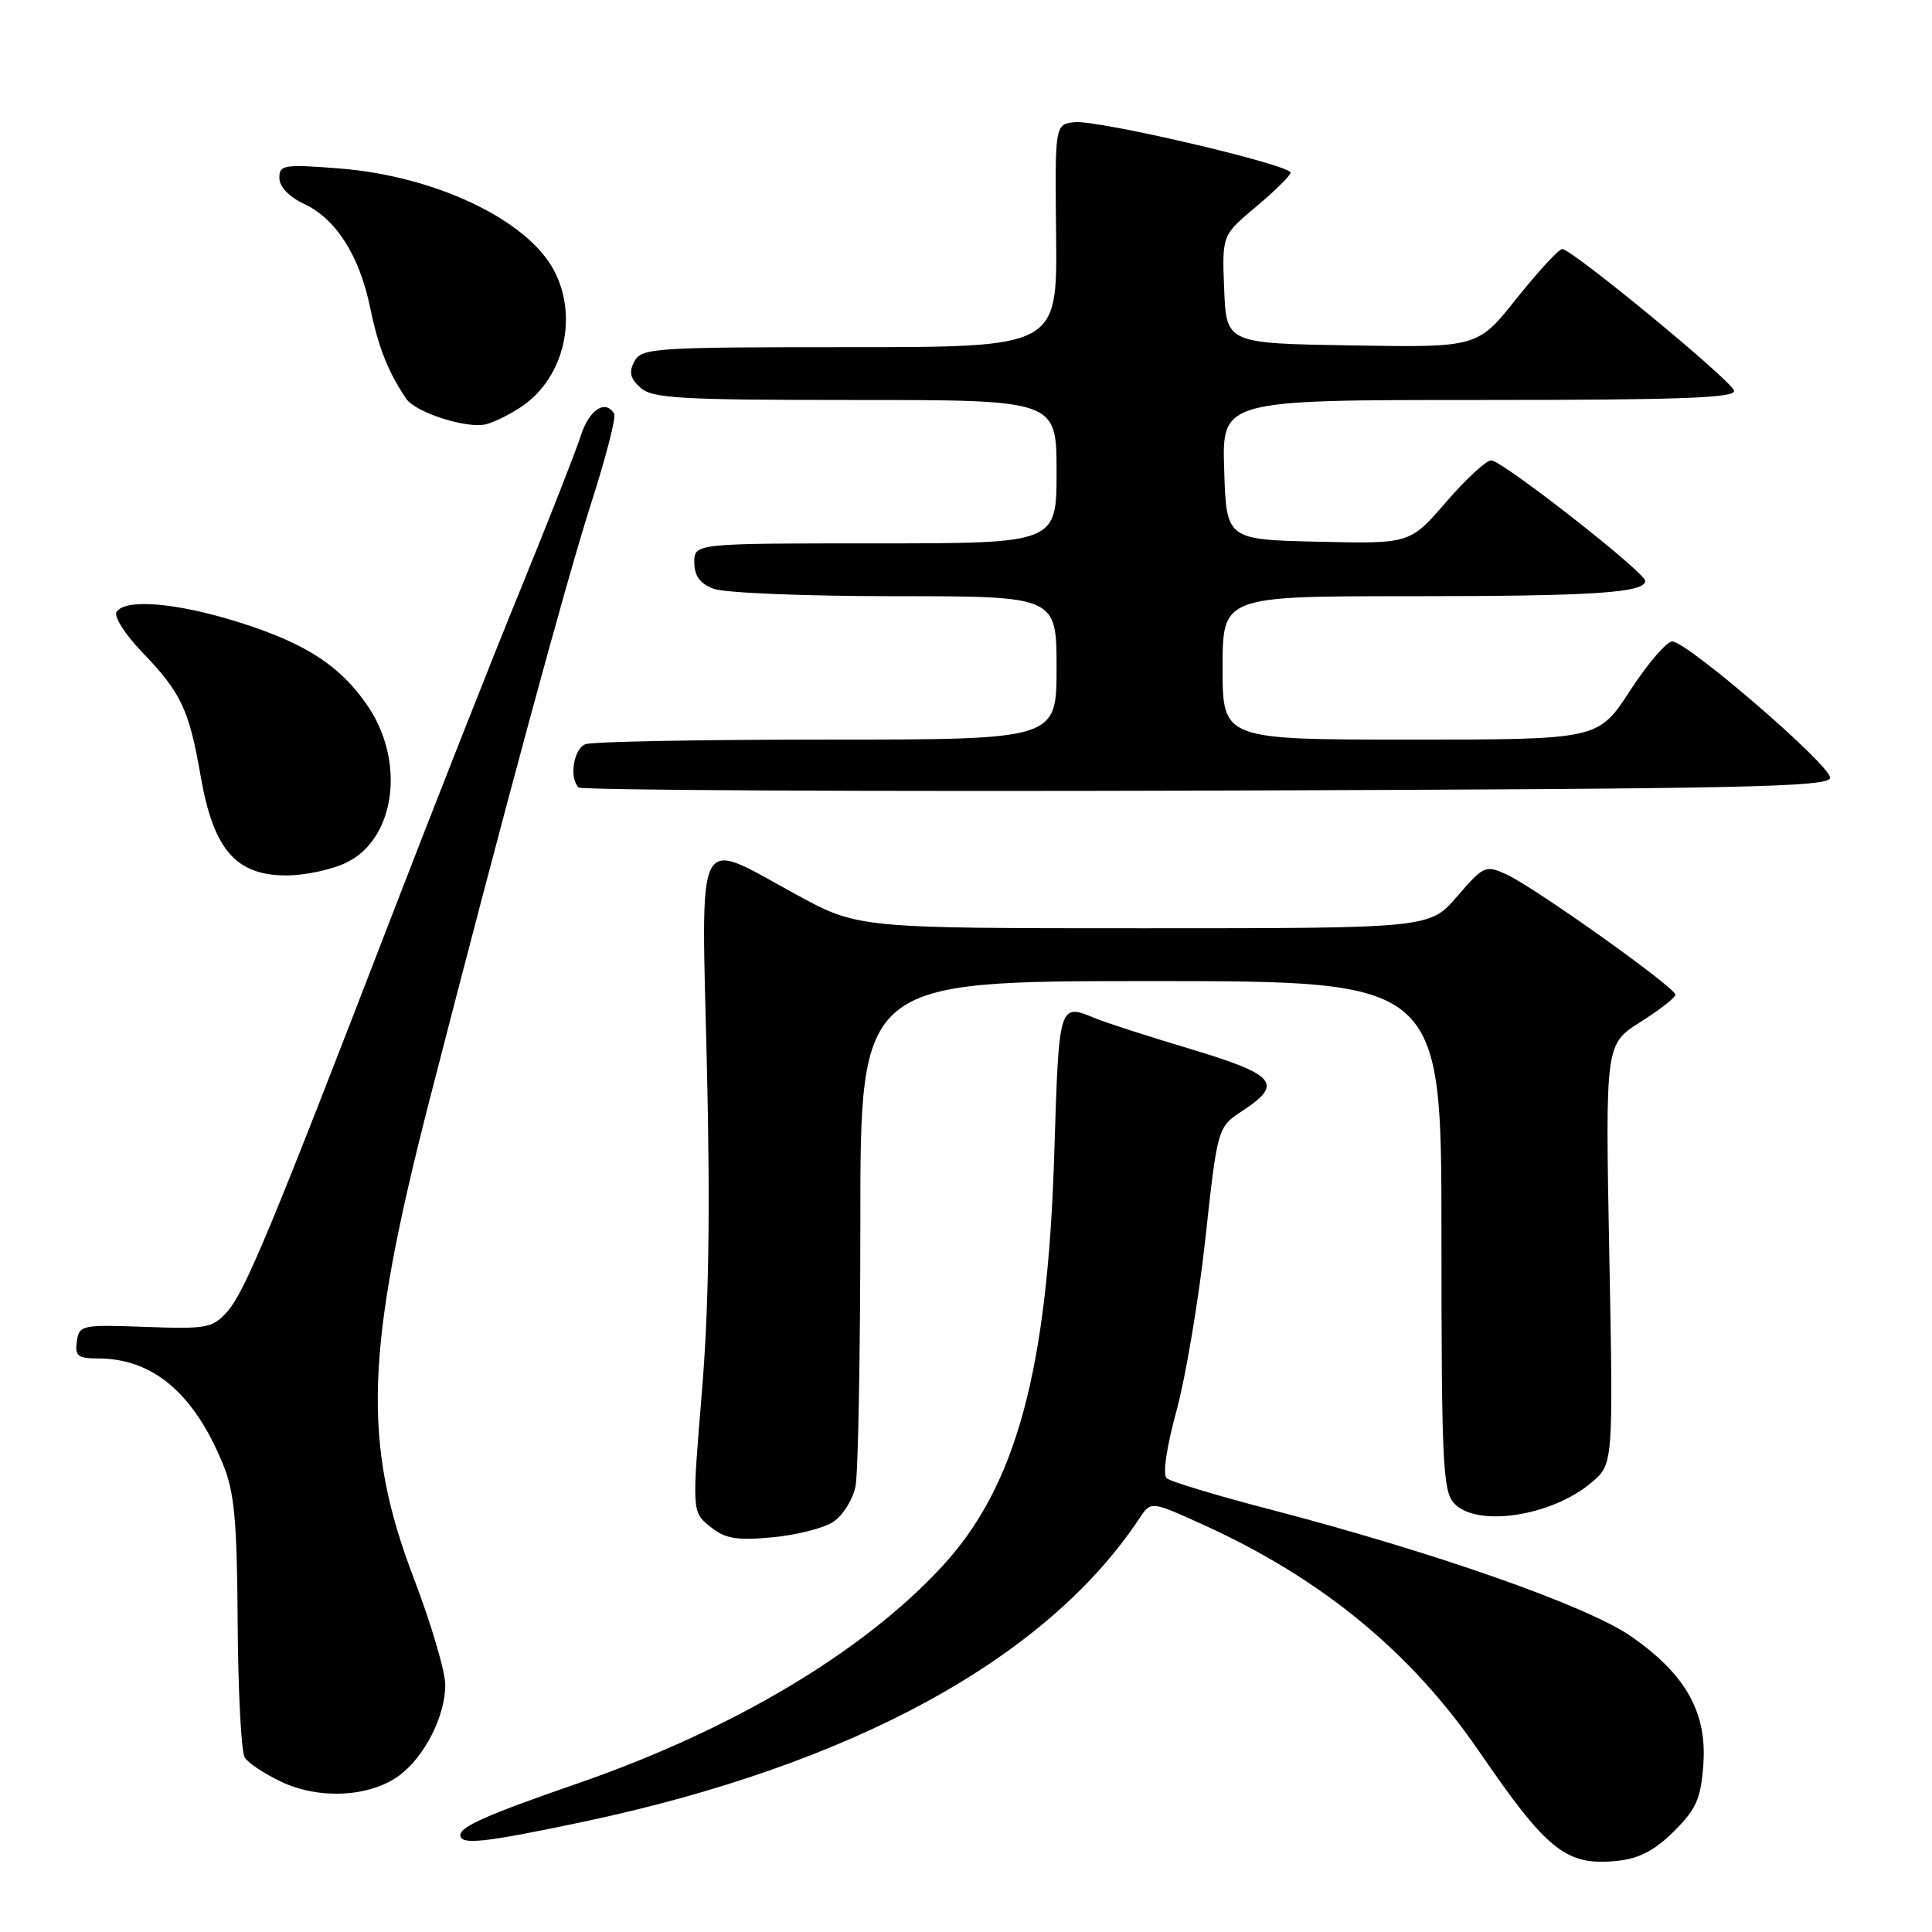 <?xml version="1.0" encoding="UTF-8" standalone="no"?>
<!DOCTYPE svg PUBLIC "-//W3C//DTD SVG 1.1//EN" "http://www.w3.org/Graphics/SVG/1.1/DTD/svg11.dtd" >
<svg xmlns="http://www.w3.org/2000/svg" xmlns:xlink="http://www.w3.org/1999/xlink" version="1.1" viewBox="0 0 256 256">
 <g >
 <path fill="currentColor"
d=" M 221.82 242.65 C 224.78 239.69 225.38 238.31 225.70 233.82 C 226.20 226.90 223.38 221.89 216.17 216.85 C 210.39 212.81 190.07 205.67 168.00 199.93 C 161.12 198.14 155.09 196.31 154.58 195.87 C 154.04 195.39 154.57 191.78 155.88 186.98 C 157.10 182.53 158.83 172.24 159.72 164.12 C 161.33 149.36 161.33 149.36 164.66 147.17 C 170.09 143.61 169.07 142.41 157.75 139.00 C 152.11 137.31 146.47 135.49 145.20 134.96 C 140.29 132.91 140.32 132.83 139.70 152.75 C 138.82 181.55 134.66 196.90 124.89 207.50 C 114.39 218.90 97.05 229.22 76.50 236.33 C 64.61 240.44 61.00 242.03 61.00 243.16 C 61.00 244.51 64.19 244.16 77.14 241.43 C 112.84 233.89 138.65 219.82 151.00 201.16 C 152.50 198.89 152.50 198.89 159.47 202.05 C 175.15 209.18 186.96 218.89 196.01 232.10 C 205.09 245.35 207.55 247.29 214.41 246.56 C 217.21 246.26 219.31 245.15 221.82 242.65 Z  M 52.86 235.29 C 56.24 232.82 59.00 227.41 59.00 223.26 C 59.00 221.48 57.14 215.18 54.88 209.26 C 47.95 191.17 48.35 179.06 56.98 145.50 C 66.89 106.99 74.96 77.21 78.37 66.56 C 80.30 60.54 81.66 55.26 81.38 54.81 C 80.19 52.88 78.06 54.29 76.95 57.75 C 76.29 59.81 72.72 68.92 69.01 78.00 C 65.29 87.08 57.49 106.88 51.66 122.00 C 35.99 162.65 32.44 171.19 30.12 173.79 C 28.17 175.98 27.41 176.12 19.26 175.82 C 10.82 175.51 10.49 175.58 10.18 177.75 C 9.91 179.67 10.32 180.00 12.96 180.00 C 20.25 180.00 25.68 184.59 29.54 194.00 C 31.06 197.70 31.41 201.42 31.49 215.02 C 31.55 224.10 31.97 232.14 32.42 232.87 C 32.87 233.61 35.10 235.08 37.37 236.14 C 42.37 238.47 49.02 238.11 52.86 235.29 Z  M 110.40 201.66 C 111.68 200.82 113.01 198.70 113.36 196.94 C 113.71 195.19 114.00 179.41 114.00 161.88 C 114.00 130.00 114.00 130.00 152.50 130.00 C 191.00 130.00 191.00 130.00 191.00 163.67 C 191.00 193.60 191.18 197.55 192.65 199.17 C 195.60 202.42 205.53 200.95 210.85 196.47 C 213.77 194.02 213.77 194.02 213.24 166.19 C 212.71 138.37 212.71 138.37 217.35 135.43 C 219.91 133.82 222.00 132.18 222.00 131.80 C 222.00 130.85 203.28 117.53 199.61 115.86 C 196.83 114.60 196.59 114.71 193.08 118.78 C 189.45 123.00 189.45 123.00 151.57 123.00 C 113.70 123.00 113.70 123.00 105.45 118.50 C 91.95 111.14 92.91 109.29 93.67 141.33 C 94.12 160.46 93.92 173.41 93.00 184.49 C 91.69 200.33 91.69 200.33 94.09 202.28 C 96.07 203.88 97.53 204.14 102.29 203.71 C 105.47 203.42 109.12 202.50 110.40 201.66 Z  M 46.00 114.25 C 52.40 111.05 53.73 100.92 48.73 93.55 C 45.12 88.24 40.55 85.26 31.71 82.47 C 23.44 79.86 16.57 79.28 15.44 81.09 C 15.07 81.69 16.57 84.06 18.77 86.34 C 24.01 91.79 25.05 93.99 26.59 102.85 C 28.28 112.56 31.24 116.00 37.94 116.00 C 40.45 116.00 44.08 115.21 46.00 114.25 Z  M 242.50 103.05 C 242.50 101.35 223.55 85.00 221.58 85.00 C 220.84 85.00 218.33 87.92 216.00 91.50 C 211.77 98.00 211.77 98.00 186.88 98.00 C 162.00 98.00 162.00 98.00 162.00 88.50 C 162.00 79.00 162.00 79.00 186.88 79.00 C 211.14 79.00 218.00 78.55 218.00 76.97 C 218.00 75.85 199.03 61.00 197.59 61.00 C 196.93 61.00 194.23 63.49 191.61 66.53 C 186.83 72.06 186.83 72.06 174.67 71.78 C 162.50 71.50 162.50 71.50 162.21 62.25 C 161.92 53.00 161.92 53.00 196.05 53.00 C 222.89 53.00 230.08 52.73 229.77 51.75 C 229.31 50.32 208.28 33.00 207.01 33.00 C 206.55 33.00 203.84 35.94 200.98 39.52 C 195.79 46.05 195.79 46.05 179.15 45.77 C 162.50 45.50 162.50 45.50 162.21 38.33 C 161.92 31.17 161.92 31.17 166.46 27.37 C 168.96 25.28 171.00 23.26 171.00 22.88 C 171.00 21.83 145.31 15.83 142.35 16.19 C 139.78 16.50 139.78 16.50 139.94 31.25 C 140.09 46.00 140.09 46.00 112.58 46.00 C 86.71 46.00 85.01 46.11 84.07 47.87 C 83.30 49.30 83.49 50.14 84.86 51.37 C 86.43 52.79 90.11 53.00 113.33 53.00 C 140.00 53.00 140.00 53.00 140.00 62.50 C 140.00 72.00 140.00 72.00 116.00 72.00 C 92.00 72.00 92.00 72.00 92.00 74.52 C 92.00 76.31 92.75 77.33 94.57 78.02 C 95.98 78.56 106.78 79.00 118.57 79.00 C 140.00 79.00 140.00 79.00 140.00 88.50 C 140.00 98.00 140.00 98.00 109.58 98.00 C 92.85 98.00 78.45 98.27 77.58 98.61 C 76.01 99.21 75.39 103.06 76.67 104.34 C 77.04 104.71 114.50 104.90 159.92 104.76 C 231.21 104.53 242.50 104.30 242.50 103.05 Z  M 69.27 53.77 C 74.74 49.95 76.61 42.02 73.46 35.93 C 69.95 29.14 57.68 23.30 44.85 22.31 C 37.59 21.75 37.00 21.85 37.02 23.60 C 37.03 24.75 38.31 26.09 40.26 27.00 C 44.53 28.99 47.62 33.85 49.06 40.81 C 50.13 46.01 51.41 49.25 53.81 52.82 C 55.05 54.66 61.86 56.84 64.39 56.22 C 65.55 55.93 67.74 54.83 69.27 53.77 Z "/>
</g>
</svg>